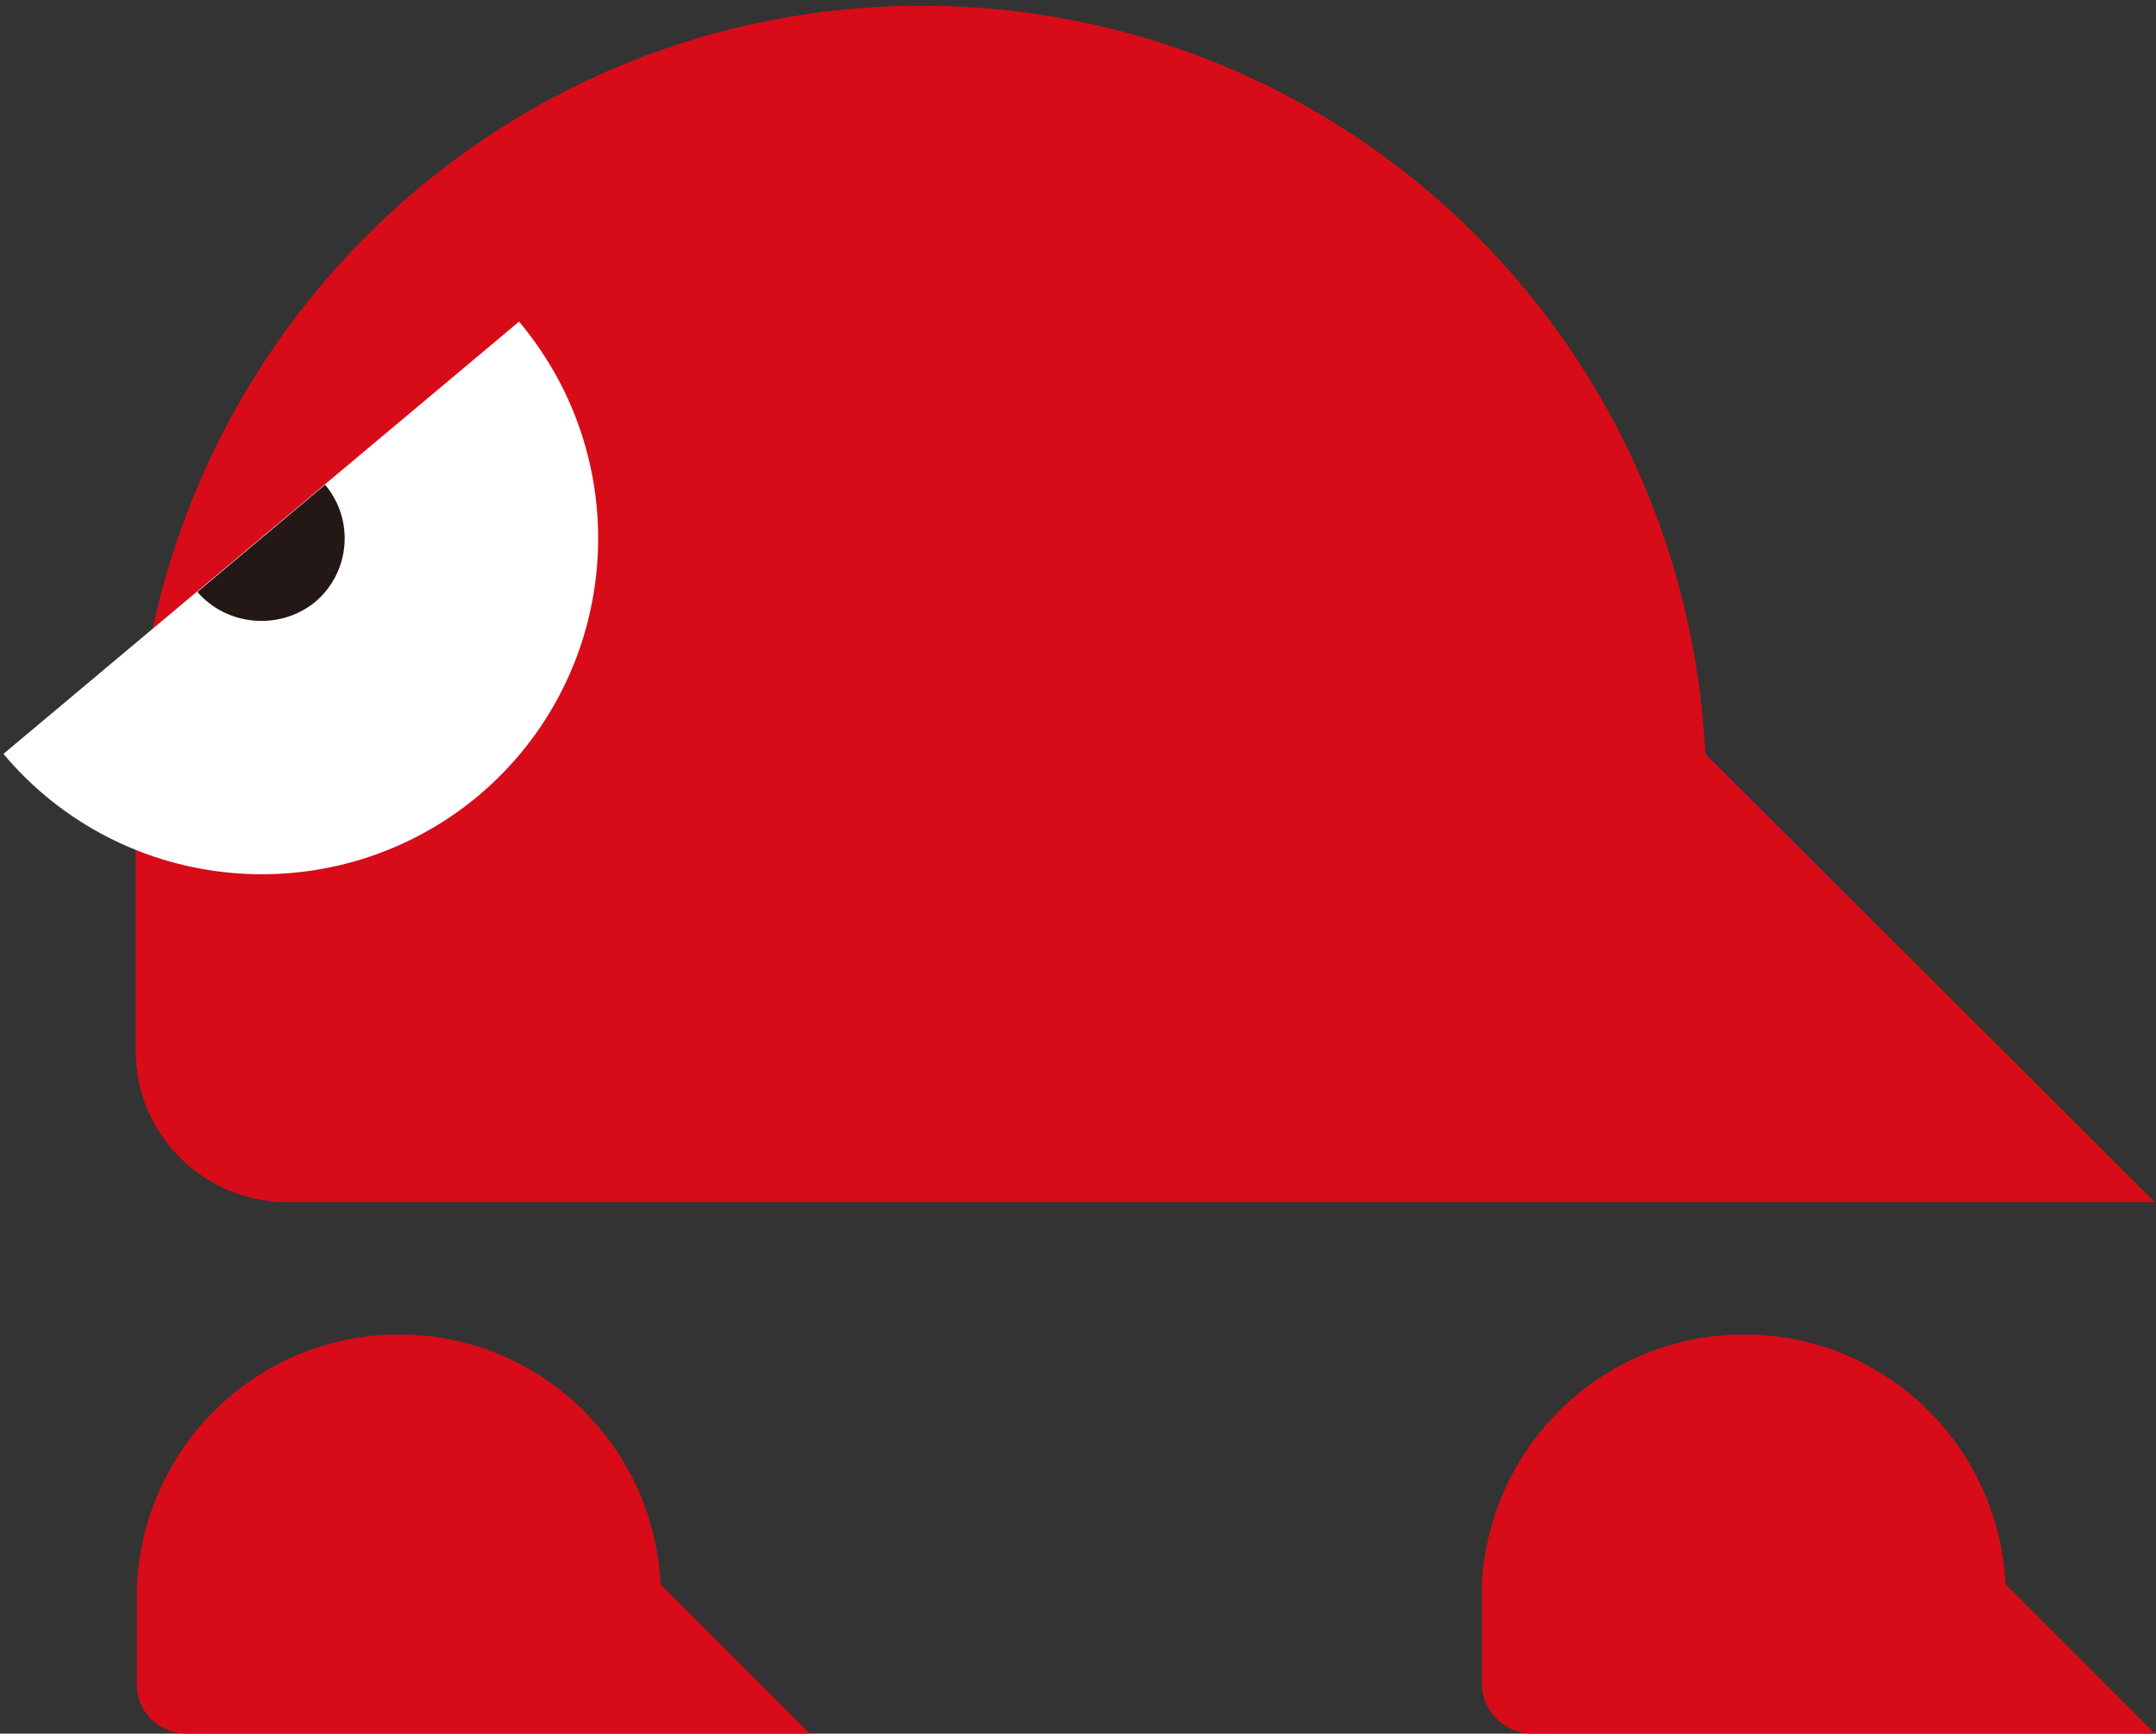 <svg width="189" height="152" viewBox="0 0 189 152" fill="none" xmlns="http://www.w3.org/2000/svg">
<rect x="0" y="0" width="189" height="152" fill="#333333" stroke="none"/>
<path d="M25.2 105.4H188.9L149.5 66.1C147.6 29.1 117.4 0.5 80.8 0.5C44.2 0.5 14 29.1 11.9 66.1V92.2C11.9 99.5 17.9 105.4 25.2 105.4Z" fill="#D70C18"/>
<path d="M16.401 152H71.001L57.901 138.9C57.301 126.6 47.201 117 35.001 117C22.801 117 12.701 126.5 12.001 138.9V147.6C11.901 150 13.901 152 16.401 152Z" fill="#D70C18"/>
<path d="M134.3 152H188.9L175.8 138.9C175.2 126.6 165.1 117 152.9 117C140.7 117 130.6 126.5 129.9 138.9V147.6C129.9 150 131.9 152 134.3 152Z" fill="#D70C18"/>
<path d="M41.901 69.799C54.401 59.299 56.001 40.699 45.501 28.199L0.301 66.099C10.801 78.599 29.401 80.199 41.901 69.799Z" fill="white"/>
<path d="M27.601 52.8C30.701 50.2 31.101 45.6 28.501 42.5L17.301 51.9C19.901 54.9 24.501 55.3 27.601 52.8Z" fill="#231815"/>
</svg>

